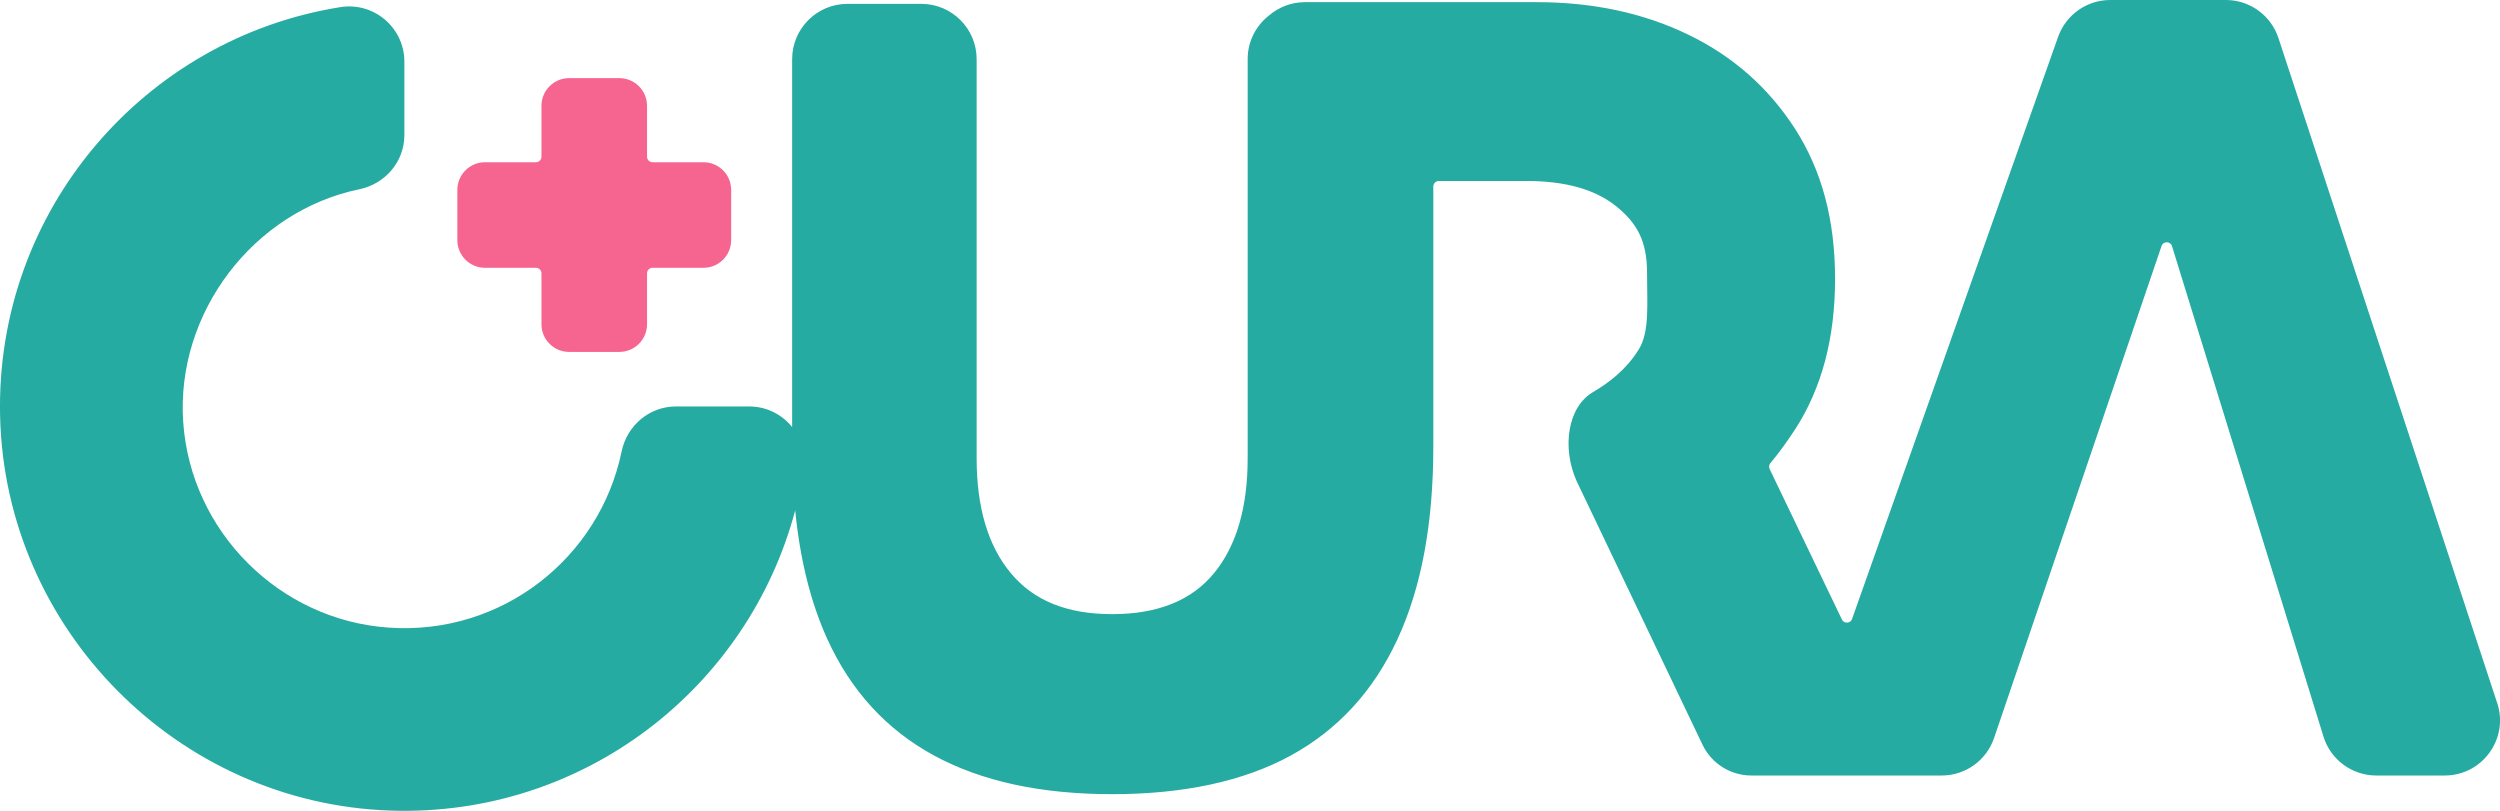<svg width="148" height="48" viewBox="0 0 148 48" fill="none" xmlns="http://www.w3.org/2000/svg">
<g clip-path="url(#clip0_1304_4082)">
<path d="M41.648 9.605H38.631C38.451 9.605 38.304 9.458 38.304 9.278V6.262C38.304 5.359 37.571 4.626 36.668 4.626H33.691C32.788 4.626 32.055 5.359 32.055 6.262V9.278C32.055 9.458 31.907 9.605 31.727 9.605H28.711C27.808 9.605 27.075 10.338 27.075 11.241V14.218C27.075 15.121 27.808 15.854 28.711 15.854H31.727C31.907 15.854 32.055 16.001 32.055 16.181V19.197C32.055 20.1 32.788 20.833 33.691 20.833H36.668C37.571 20.833 38.304 20.1 38.304 19.197V16.181C38.304 16.001 38.451 15.854 38.631 15.854H41.648C42.551 15.854 43.284 15.121 43.284 14.218V11.241C43.284 10.338 42.551 9.605 41.648 9.605Z" fill="#F66490"/>
<path d="M147.833 41.617L134.883 2.251C134.441 0.909 133.188 0 131.774 0H124.926C123.539 0 122.306 0.874 121.841 2.179L109.643 36.641C109.545 36.916 109.166 36.936 109.041 36.674L104.762 27.765C104.706 27.651 104.726 27.514 104.808 27.416C105.338 26.784 105.822 26.107 106.277 25.407C107.85 22.979 108.636 20.012 108.636 16.508C108.636 13.004 107.847 10.093 106.277 7.642C104.703 5.192 102.589 3.327 99.939 2.048C97.286 0.766 94.298 0.128 90.971 0.128H77.252C76.437 0.128 75.695 0.429 75.122 0.919C74.356 1.518 73.862 2.447 73.862 3.494V27.121C73.862 30.043 73.198 32.313 71.873 33.929C70.548 35.548 68.536 36.357 65.84 36.357C63.144 36.357 61.187 35.548 59.839 33.929C58.491 32.31 57.817 30.043 57.817 27.121V3.501C57.817 1.695 56.351 0.229 54.545 0.229H50.167C48.361 0.229 46.895 1.695 46.895 3.501V25.282C46.3 24.543 45.39 24.062 44.35 24.062H40.015C38.441 24.062 37.119 25.191 36.798 26.732C35.506 32.99 29.754 37.623 23.011 37.155C16.536 36.71 11.291 31.466 10.846 24.991C10.401 18.517 15.011 12.497 21.27 11.205C22.811 10.888 23.94 9.566 23.94 7.989V3.654C23.94 1.642 22.14 0.105 20.151 0.422C8.543 2.27 -0.288 12.461 0.006 24.654C0.31 37.26 10.525 47.571 23.128 47.987C34.577 48.366 44.294 40.701 47.075 30.216C47.363 33.131 47.995 35.679 48.983 37.845C50.377 40.901 52.477 43.194 55.288 44.722C58.095 46.25 61.612 47.015 65.84 47.015C70.067 47.015 73.636 46.25 76.424 44.722C79.212 43.194 81.312 40.904 82.729 37.845C84.146 34.789 84.852 30.991 84.852 26.45V11.041C84.852 10.861 85 10.714 85.18 10.714H90.366C92.659 10.714 94.423 11.208 95.659 12.196C96.896 13.184 97.505 14.254 97.505 16.142C97.505 18.029 97.665 19.646 97.007 20.699C96.271 21.877 95.29 22.629 94.321 23.202C92.793 24.085 92.453 26.512 93.34 28.488L100.79 44.09C101.323 45.203 102.449 45.91 103.682 45.91H114.95C116.351 45.91 117.597 45.016 118.049 43.691L127.963 14.565C128.064 14.264 128.493 14.27 128.584 14.575L137.549 43.603C137.971 44.974 139.241 45.91 140.674 45.91H144.728C146.956 45.91 148.533 43.731 147.836 41.617H147.833Z" fill="#26ABA2"/>
</g>
<defs>
<clipPath id="clip0_1304_4082">
<rect width="148" height="48" fill="white"/>
</clipPath>
</defs>
</svg>
